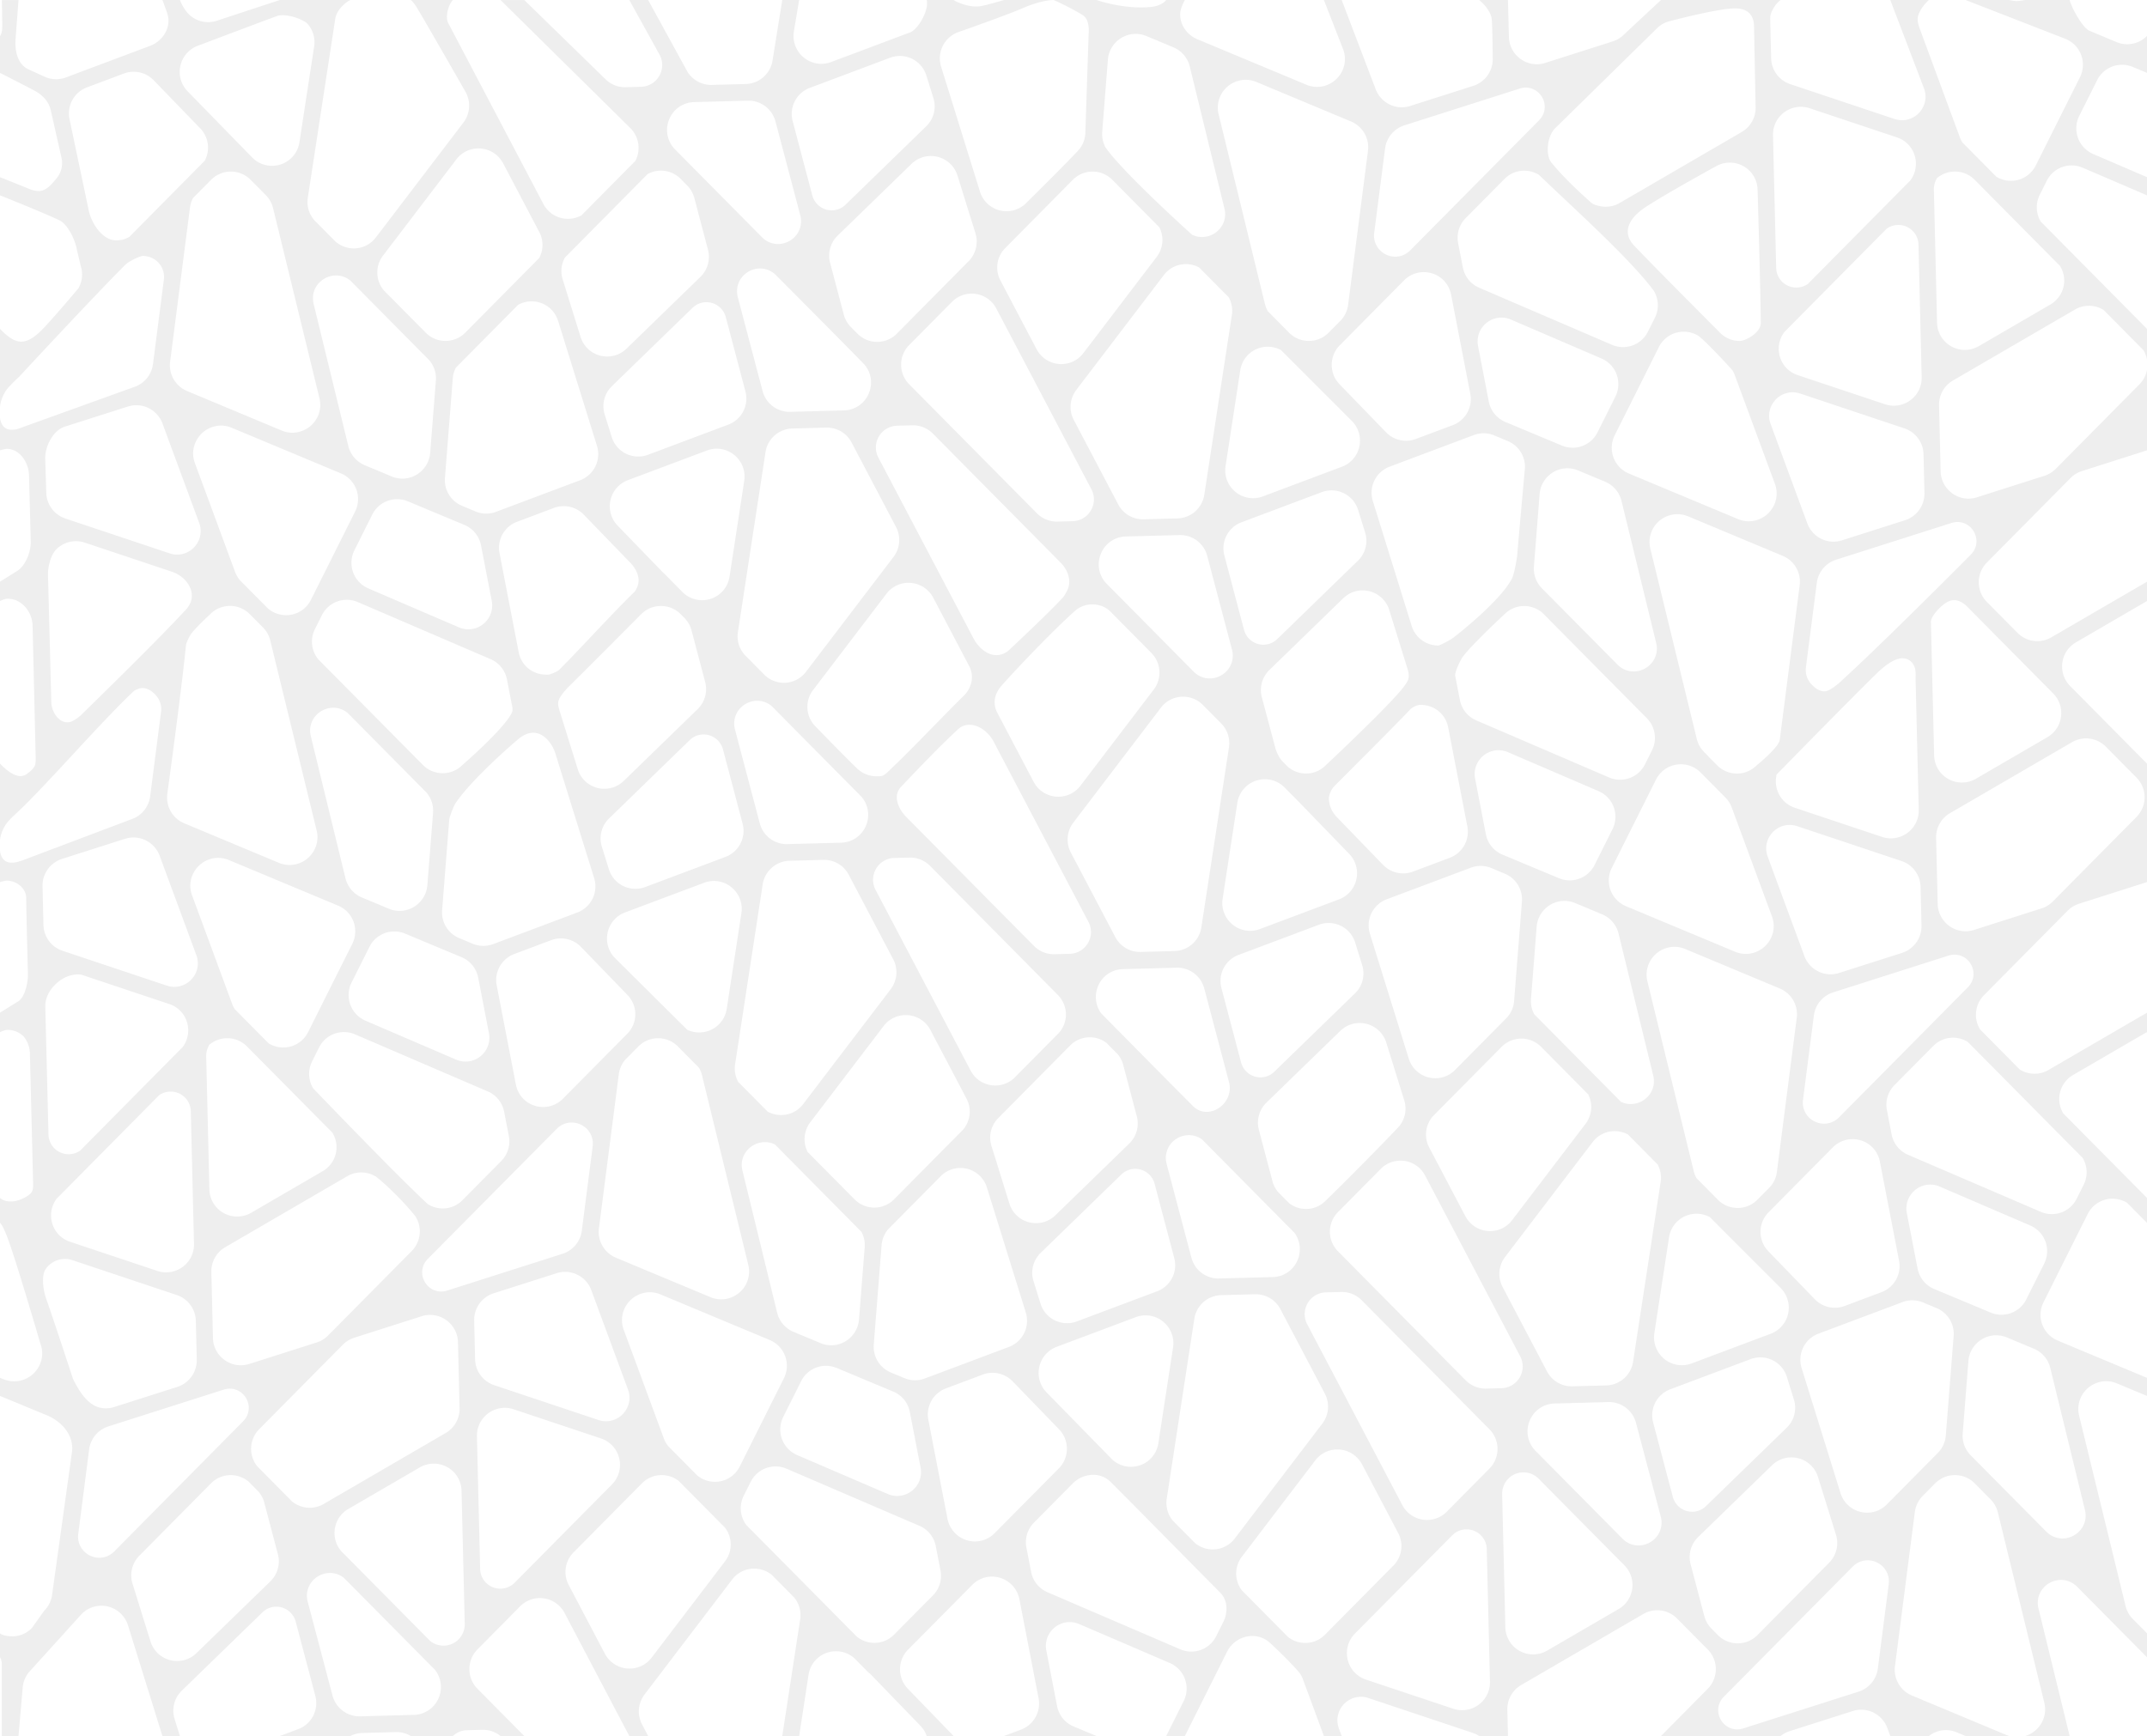 <svg xmlns="http://www.w3.org/2000/svg" width="340" height="275" viewBox="0 0 340 275">
    <path fill="#000" fill-opacity=".07" fill-rule="evenodd" d="M326.248 42.151l.086.158a4.385 4.385 0 0 1-1.642 5.933l-11.311 6.58a4.406 4.406 0 0 1-2.212.603 4.392 4.392 0 0 1-4.414-4.314l-.506-21.06a3.349 3.349 0 0 1 .35-1.559l.14-.288.26-.188a4.39 4.39 0 0 1 2.59-.839 4.36 4.36 0 0 1 3.12 1.302l13.54 13.672zm-17.207 40.687c.311-.1.63-.15.945-.15 1.206 0 2.293.739 2.77 1.882.474 1.14.227 2.4-.65 3.281-5.122 5.147-14.967 14.96-20.794 20.277-.444.405-1.43 1.15-2.006 1.32-.939.277-1.906-.434-2.544-1.167a3.267 3.267 0 0 1-.772-2.6l1.723-13.368a4.43 4.43 0 0 1 3.036-3.643l18.292-5.832zm16.102 27.01a4.388 4.388 0 0 1 1.239 3.688 4.386 4.386 0 0 1-2.156 3.238l-11.31 6.58a4.407 4.407 0 0 1-2.212.603 4.392 4.392 0 0 1-4.415-4.314l-.506-21.053a1.331 1.331 0 0 1 .099-.556c.413-1.006 1.794-2.399 2.788-2.813.244-.102.504-.153.771-.153.71 0 1.421.355 2.114 1.055l13.588 13.725zm2.988 7.715a4.411 4.411 0 0 1 5.35.709l4.866 4.915a4.431 4.431 0 0 1 0 6.216l-13.262 13.398a4.43 4.43 0 0 1-1.795 1.1l-10.687 3.407c-.438.14-.89.21-1.343.21-2.372 0-4.348-1.933-4.405-4.31l-.251-10.473a4.416 4.416 0 0 1 2.193-3.923l19.334-11.25zm1.69 65.868l.088.162a4.42 4.42 0 0 1 .067 4.073l-1.11 2.218a4.388 4.388 0 0 1-3.945 2.438c-.6 0-1.185-.12-1.74-.36l-21.033-9.042a4.412 4.412 0 0 1-2.59-3.218l-.747-3.864a4.417 4.417 0 0 1 1.194-3.942l1.572-1.59 4.588-4.629a4.352 4.352 0 0 1 3.113-1.298c.768 0 1.526.201 2.193.581l.152.087 18.199 18.384zm-6.101 16.732l-2.834 5.66a4.388 4.388 0 0 1-3.945 2.438 4.376 4.376 0 0 1-1.696-.341l-8.946-3.736a4.406 4.406 0 0 1-2.632-3.236l-1.701-8.796a3.762 3.762 0 0 1 .788-3.118 3.772 3.772 0 0 1 2.917-1.388 3.77 3.77 0 0 1 1.496.312l14.35 6.17a4.43 4.43 0 0 1 2.402 2.54 4.439 4.439 0 0 1-.2 3.495zm.96 16.51l5.493 22.507c.272 1.117.042 2.218-.65 3.1a3.735 3.735 0 0 1-2.914 1.424 3.594 3.594 0 0 1-2.563-1.09l-11.968-12.085a4.414 4.414 0 0 1-1.264-3.455l.904-11.487c.18-2.283 2.11-4.071 4.396-4.071.583 0 1.154.115 1.7.343l4.28 1.787a4.43 4.43 0 0 1 2.587 3.028zm-15.302-5.042l-1.24 15.763a4.424 4.424 0 0 1-1.264 2.761l-8.068 8.15a4.365 4.365 0 0 1-3.121 1.309 4.4 4.4 0 0 1-4.223-3.105l-6.158-19.802a4.42 4.42 0 0 1 2.662-5.447l13.326-5.003a4.393 4.393 0 0 1 3.247.059l2.14.894a4.407 4.407 0 0 1 2.7 4.421zm-10.28 39.319l-1.723 13.37a4.432 4.432 0 0 1-3.036 3.642l-18.292 5.833c-.311.099-.63.15-.945.15-1.206 0-2.293-.74-2.77-1.883-.474-1.14-.225-2.397.65-3.281l20.413-20.621c.638-.645 1.476-1 2.361-1 .976 0 1.906.422 2.552 1.158.635.723.915 1.658.79 2.632zm-28.072 7.024a4.422 4.422 0 0 1-1.132-1.98l-2.17-8.22a4.423 4.423 0 0 1 1.192-4.297l11.701-11.369a4.373 4.373 0 0 1 3.061-1.248 4.399 4.399 0 0 1 4.222 3.104l2.846 9.151a4.41 4.41 0 0 1-1.078 4.421l-11.355 11.47a4.379 4.379 0 0 1-3.133 1.307 4.378 4.378 0 0 1-3.134-1.308l-1.02-1.031zm-6.12-20.868l-3.11-11.775a4.403 4.403 0 0 1 2.715-5.263l12.702-4.77a4.394 4.394 0 0 1 1.549-.282 4.393 4.393 0 0 1 4.212 3.104l1.107 3.562a4.399 4.399 0 0 1-1.14 4.48l-12.77 12.407a3.139 3.139 0 0 1-2.198.897c-1.44 0-2.7-.971-3.068-2.36zm-2.514 6.257a3.71 3.71 0 0 1-2.92 1.445 3.574 3.574 0 0 1-2.55-1.086l-13.737-13.88a4.36 4.36 0 0 1-.96-4.752 4.353 4.353 0 0 1 3.976-2.769l8.492-.225.118-.002c2 0 3.752 1.352 4.264 3.287L263 240.24c.291 1.104.07 2.241-.608 3.122zm-3.912 8.281a4.387 4.387 0 0 1-2.156 3.238l-11.31 6.58a4.407 4.407 0 0 1-2.212.603 4.392 4.392 0 0 1-4.415-4.314l-.505-21.06a3.396 3.396 0 0 1 .976-2.46 3.35 3.35 0 0 1 2.398-1c.907 0 1.759.355 2.398 1l13.586 13.725a4.389 4.389 0 0 1 1.24 3.688zm-23.116-31.682l-.117.002a4.438 4.438 0 0 1-3.133-1.308l-20.242-20.453a4.418 4.418 0 0 1-.142-6.046l.021-.024 6.991-7.062.038-.037a4.394 4.394 0 0 1 3.001-1.182c1.64 0 3.132.9 3.895 2.35l15.06 28.64a3.434 3.434 0 0 1-.076 3.35 3.425 3.425 0 0 1-2.883 1.706l-2.413.064zm.512 12.666l-6.768 6.836a4.371 4.371 0 0 1-3.127 1.307 4.403 4.403 0 0 1-3.909-2.359l-15.06-28.638a3.432 3.432 0 0 1 .076-3.351 3.425 3.425 0 0 1 2.883-1.706l2.413-.064.117-.001c1.17 0 2.311.476 3.133 1.308l20.242 20.452a4.432 4.432 0 0 1 0 6.216zM234.7 269.57a4.437 4.437 0 0 1-3.155 1.337c-.474 0-.946-.077-1.402-.23l-13.83-4.62a4.387 4.387 0 0 1-2.895-3.165 4.391 4.391 0 0 1 1.158-4.131l15.39-15.547a3.166 3.166 0 0 1 2.262-.954 3.195 3.195 0 0 1 3.217 3.134l.504 20.99a4.377 4.377 0 0 1-1.249 3.186zm-24.88-10.62a4.357 4.357 0 0 1-3.119 1.3c-.955 0-1.866-.3-2.633-.87l-.078-.058-7.341-7.413-.06-.084a4.394 4.394 0 0 1 .079-5.24l11.615-15.244a4.372 4.372 0 0 1 3.503-1.738c1.645 0 3.142.904 3.907 2.358l5.724 10.885a4.4 4.4 0 0 1-.77 5.165l-10.828 10.938zm-17.772-13.512c-.98 0-1.947-.333-2.72-.937l-.065-.05-3.553-3.589-.046-.059a4.425 4.425 0 0 1-.903-3.377l4.374-28.524a4.41 4.41 0 0 1 4.242-3.744l5.366-.142.117-.002c1.643 0 3.138.904 3.903 2.359l7.043 13.392a4.434 4.434 0 0 1-.396 4.734l-13.875 18.211a4.351 4.351 0 0 1-3.487 1.728zm1.659 11.527l-1.111 2.218a4.387 4.387 0 0 1-3.945 2.438c-.6 0-1.185-.12-1.739-.359l-21.033-9.043a4.41 4.41 0 0 1-2.59-3.218l-.747-3.864a4.417 4.417 0 0 1 1.198-3.949l6.155-6.212a4.567 4.567 0 0 1 3.22-1.354c1.053 0 2.026.391 2.738 1.102 2.828 2.82 6.858 6.905 10.755 10.855 2.44 2.474 4.779 4.843 6.62 6.697 1.297 1.307 1.176 3.297.479 4.689zm-36.198-14.101a4.36 4.36 0 0 1-3.116 1.31 4.43 4.43 0 0 1-4.346-3.58l-3.034-15.69a4.404 4.404 0 0 1 2.781-4.974l5.839-2.192a4.397 4.397 0 0 1 1.549-.281c1.187 0 2.342.49 3.168 1.343l7.369 7.615c1.658 1.714 1.642 4.487-.037 6.182l-10.173 10.267zm-9.77 9.863l-6.156 6.212a4.352 4.352 0 0 1-3.113 1.298 4.44 4.44 0 0 1-2.732-.946l-.062-.05-17.5-17.679-.062-.087a4.41 4.41 0 0 1-.342-4.526l1.11-2.218a4.389 4.389 0 0 1 3.946-2.438c.6 0 1.185.121 1.739.36l21.033 9.043a4.41 4.41 0 0 1 2.59 3.218l.747 3.863a4.416 4.416 0 0 1-1.199 3.95zm-34.521-18a4.431 4.431 0 0 1-2.734-.95l-.062-.048-4.622-4.67-.055-.074a4.375 4.375 0 0 1-.602-1.084l-6.366-17.247a4.349 4.349 0 0 1 .507-4.041 4.42 4.42 0 0 1 3.617-1.913c.582 0 1.158.117 1.712.349l17.285 7.218a4.43 4.43 0 0 1 2.437 2.538 4.434 4.434 0 0 1-.192 3.515l-7.001 13.985a4.364 4.364 0 0 1-3.924 2.423zm1.593 12.602l-11.615 15.245a4.372 4.372 0 0 1-3.503 1.738 4.403 4.403 0 0 1-3.908-2.359l-5.724-10.885a4.401 4.401 0 0 1 .77-5.164l10.829-10.938a4.356 4.356 0 0 1 3.118-1.301c.955 0 1.865.3 2.632.87l.078.057 7.342 7.414.06.084a4.393 4.393 0 0 1-.079 5.239zM81.513 250.7a3.167 3.167 0 0 1-2.263.953 3.196 3.196 0 0 1-3.216-3.134l-.504-20.989a4.378 4.378 0 0 1 1.249-3.186 4.437 4.437 0 0 1 3.155-1.338c.474 0 .946.077 1.402.23l13.83 4.62a4.388 4.388 0 0 1 2.894 3.166 4.393 4.393 0 0 1-1.158 4.131l-15.39 15.547zm-6.424-41.52a4.44 4.44 0 0 1 3.071-4.312l9.998-3.188c.435-.139.886-.21 1.34-.21 1.837 0 3.5 1.16 4.136 2.887l5.814 15.752a3.675 3.675 0 0 1-.43 3.415 3.725 3.725 0 0 1-3.05 1.61c-.401 0-.802-.066-1.192-.197l-16.526-5.522a4.427 4.427 0 0 1-3.013-4.082l-.148-6.152zm-4.284-4.744c-.311.1-.63.15-.945.15-1.206 0-2.293-.739-2.77-1.882-.474-1.14-.225-2.397.65-3.281l3.266-3.3.074-.067 17.153-17.313.042-.04a3.316 3.316 0 0 1 2.25-.89c.974 0 1.901.42 2.545 1.153.632.72.91 1.653.786 2.626l-1.723 13.37a4.43 4.43 0 0 1-3.036 3.642l-18.292 5.832zm1.815 55.247a3.334 3.334 0 0 1-2.386.996 3.402 3.402 0 0 1-2.05-.692l-.07-.055-14.085-14.231-.035-.043a4.418 4.418 0 0 1-.953-3.6 4.378 4.378 0 0 1 2.114-3.026l11.31-6.58a4.403 4.403 0 0 1 2.212-.603 4.391 4.391 0 0 1 4.414 4.314l.506 21.06a3.396 3.396 0 0 1-.977 2.46zm-3.224 9.444a4.377 4.377 0 0 1-3.866 2.523l-8.492.225-.118.002a4.415 4.415 0 0 1-4.264-3.287l-3.925-14.86c-.29-1.103-.07-2.24.607-3.12a3.708 3.708 0 0 1 2.918-1.444c.768 0 1.502.247 2.125.714l.075.056 14.394 14.54.046.06a4.386 4.386 0 0 1 .5 4.591zm-23.07-31.225l-.065-.05-5.495-5.553-.044-.056a4.413 4.413 0 0 1 .311-5.84l13.263-13.399a4.428 4.428 0 0 1 1.795-1.099l10.686-3.407c.438-.14.89-.21 1.344-.21 2.372 0 4.348 1.933 4.405 4.31l.251 10.473a4.417 4.417 0 0 1-2.193 3.923l-19.335 11.25a4.39 4.39 0 0 1-2.205.594c-.979 0-1.944-.332-2.718-.936zm-3.51 12.593l-11.702 11.368a4.374 4.374 0 0 1-3.061 1.249 4.4 4.4 0 0 1-4.222-3.105l-2.846-9.151a4.41 4.41 0 0 1 1.078-4.42l11.355-11.47a4.352 4.352 0 0 1 3.114-1.3c1.013 0 2.004.353 2.791.994l.053.043 1.524 1.54.035.04c.441.527.745 1.097.902 1.694l2.171 8.22a4.425 4.425 0 0 1-1.192 4.298zm-24.719-4.741c-.638.644-1.477 1-2.361 1a3.399 3.399 0 0 1-2.553-1.158 3.293 3.293 0 0 1-.789-2.632l1.723-13.37a4.43 4.43 0 0 1 3.035-3.642l18.292-5.832c.312-.1.63-.15.946-.15 1.206 0 2.293.738 2.769 1.882.474 1.14.225 2.397-.65 3.281l-20.412 20.62zm-10.78-40.026c-.501-1.412-.787-3.687-.085-4.697a3.725 3.725 0 0 1 3.05-1.61c.4 0 .802.067 1.192.197L28 205.142a4.426 4.426 0 0 1 3.013 4.082l.147 6.152a4.438 4.438 0 0 1-3.07 4.313l-9.999 3.188c-.434.138-.885.21-1.339.21-1.837 0-3.5-1.16-5.208-4.707 0 0-3.094-9.454-4.228-12.651zm.362-26.017l-.504-20.222c-.029-1.2.463-2.286 1.249-3.186 1.89-2.163 4.101-2.028 4.557-1.876l13.83 4.621a4.34 4.34 0 0 1 2.777 2.788 4.443 4.443 0 0 1-.586 3.928l-.062.087-16.254 16.42-.127.08a3.161 3.161 0 0 1-1.677.48 3.182 3.182 0 0 1-3.203-3.12zm1.214 10.272l.061-.087 16.255-16.42.127-.08a3.166 3.166 0 0 1 1.677-.48 3.181 3.181 0 0 1 3.203 3.12l.504 20.99a4.377 4.377 0 0 1-1.249 3.186 4.438 4.438 0 0 1-3.156 1.338c-.473 0-.945-.077-1.401-.23l-13.83-4.621a4.34 4.34 0 0 1-2.777-2.788 4.443 4.443 0 0 1 .586-3.928zm.912-53.923l9.999-3.189c.434-.138.885-.209 1.338-.209a4.43 4.43 0 0 1 4.138 2.886l5.814 15.752a3.676 3.676 0 0 1-.431 3.415 3.724 3.724 0 0 1-3.05 1.61 3.76 3.76 0 0 1-1.192-.196l-16.526-5.522a4.426 4.426 0 0 1-3.013-4.082l-.147-6.152a4.438 4.438 0 0 1 3.07-4.313zm3.056-22.817c-.364.358-1.22.981-1.713 1.111-1.63.43-2.982-1.443-3.022-3.117L7.6 91.016c-.028-1.2.437-3.099 1.27-3.954a4.436 4.436 0 0 1 3.156-1.338c.475 0 .946.078 1.403.23l13.83 4.621c2.017.674 3.66 2.736 2.954 4.768-.107.308-.449.88-.67 1.119-4.487 4.852-12.282 12.467-16.682 16.782zM7.16 72.667c-.047-1.948 1.238-4.49 3.092-5.081l9.998-3.188c.435-.139.886-.21 1.34-.21 1.837 0 3.5 1.16 4.137 2.887l5.814 15.752a3.675 3.675 0 0 1-.431 3.415 3.725 3.725 0 0 1-3.05 1.61 3.76 3.76 0 0 1-1.192-.196l-16.526-5.522A4.427 4.427 0 0 1 7.33 78.05l-.169-5.384zm13.316-35.138l-.37.186c-.593.29-1.082.351-1.745.351-2.145 0-3.926-2.733-4.33-4.832l-3.035-14.422a4.405 4.405 0 0 1 2.781-4.973l5.839-2.192a4.39 4.39 0 0 1 1.548-.282c1.188 0 2.343.49 3.17 1.344l7.368 7.615a4.385 4.385 0 0 1 .825 4.922l-.094.204-11.957 12.079zm8.092-27.113a4.401 4.401 0 0 1 2.754-3.166S40.7 3.7 43.838 2.55c1.44-.526 4.283.542 4.904 1.266a4.404 4.404 0 0 1 1.005 3.539l-2.326 15.173a4.384 4.384 0 0 1-4.36 3.737 4.379 4.379 0 0 1-2.976-1.17l-.02-.02-10.362-10.618a4.405 4.405 0 0 1-1.135-4.041zm22.021 52.66a4.38 4.38 0 0 1-.806 3.764 4.45 4.45 0 0 1-3.47 1.705 4.408 4.408 0 0 1-1.707-.346l-14.99-6.26a4.427 4.427 0 0 1-2.677-4.64l3.147-24.431c.056-.43.18-.858.37-1.273l.095-.207 2.876-2.903a4.378 4.378 0 0 1 3.132-1.306c1.186 0 2.299.464 3.133 1.308l2.48 2.504.042.045c.5.557.852 1.212 1.02 1.896l7.355 30.144zm-.273-18.02a3.727 3.727 0 0 1 2.91-1.42c.811 0 1.582.272 2.228.786l.058.047 12.46 12.587.035.043c.747.9 1.11 2.022 1.02 3.16l-.904 11.486c-.18 2.283-2.111 4.072-4.396 4.072a4.39 4.39 0 0 1-1.7-.343l-4.28-1.788a4.43 4.43 0 0 1-2.587-3.027l-5.492-22.506c-.272-1.117-.042-2.216.648-3.096zm10.335-4.562L72.266 25.25a4.372 4.372 0 0 1 3.503-1.738c1.645 0 3.142.904 3.907 2.359L85.4 36.755a4.387 4.387 0 0 1 .105 3.886l-.095.208-11.727 11.846a4.378 4.378 0 0 1-3.133 1.307 4.377 4.377 0 0 1-3.133-1.306l-6.628-6.693-.039-.048a4.398 4.398 0 0 1-.1-5.46zm27.728 10.33l6.158 19.802a4.42 4.42 0 0 1-2.663 5.446c-3.331 1.251-9.994 3.752-13.325 5.004a4.389 4.389 0 0 1-3.247-.06l-2.14-.893a4.407 4.407 0 0 1-2.7-4.422l1.24-15.761c.04-.506.167-1 .378-1.47l.095-.21 9.893-9.994.199-.095a4.426 4.426 0 0 1 1.908-.435c1.94 0 3.63 1.241 4.204 3.088zm.958-9.797l.094-.198 13.143-13.278.203-.096a4.445 4.445 0 0 1 1.89-.425c1.13 0 2.204.429 3.025 1.208l1.19 1.203c.512.542.88 1.198 1.065 1.897l2.17 8.221a4.424 4.424 0 0 1-1.192 4.297L99.223 55.224a4.373 4.373 0 0 1-3.06 1.249 4.4 4.4 0 0 1-4.223-3.105l-2.845-9.15a4.4 4.4 0 0 1 .242-3.19zm16.658-22.173a4.356 4.356 0 0 1 3.937-2.681l8.492-.226a4.415 4.415 0 0 1 4.381 3.286l3.925 14.86c.291 1.102.07 2.239-.606 3.118a3.705 3.705 0 0 1-2.916 1.442 3.527 3.527 0 0 1-2.426-.963l-.02-.02-13.932-14.076-.035-.037a4.369 4.369 0 0 1-.8-4.703zm22.246-4.935l12.702-4.77a4.394 4.394 0 0 1 1.55-.282 4.392 4.392 0 0 1 4.21 3.104l1.109 3.562a4.397 4.397 0 0 1-1.14 4.48l-12.77 12.408a3.14 3.14 0 0 1-2.198.896c-1.44 0-2.7-.97-3.068-2.36l-3.11-11.775a4.403 4.403 0 0 1 2.715-5.263zm23.39 13.896l2.846 9.151a4.426 4.426 0 0 1-.98 4.298l-.015.017-11.552 11.67-.043.04a4.391 4.391 0 0 1-6.008-.046l-1.19-1.203a4.429 4.429 0 0 1-1.064-1.897l-2.171-8.22a4.424 4.424 0 0 1 1.192-4.297l11.701-11.369a4.375 4.375 0 0 1 3.062-1.248 4.4 4.4 0 0 1 4.222 3.104zm6.143 21.048l15.06 28.638a3.433 3.433 0 0 1-.076 3.351 3.425 3.425 0 0 1-2.883 1.706l-2.413.064a4.437 4.437 0 0 1-3.25-1.306L143.97 60.863a4.419 4.419 0 0 1-.143-6.047l.022-.024 6.99-7.062.039-.036a4.395 4.395 0 0 1 3.001-1.182c1.64 0 3.132.9 3.895 2.35zm1.244-9.39l.026-.03 10.844-10.955a4.378 4.378 0 0 1 3.133-1.307c1.186 0 2.298.464 3.133 1.307l7.461 7.535.096.218a4.422 4.422 0 0 1-.533 4.448l-11.615 15.246a4.372 4.372 0 0 1-3.503 1.738 4.403 4.403 0 0 1-3.907-2.36l-5.724-10.884a4.385 4.385 0 0 1 .589-4.956zm15.526-18.548l.905-11.487c.179-2.283 2.11-4.071 4.396-4.071a4.39 4.39 0 0 1 1.699.343l4.28 1.787a4.43 4.43 0 0 1 2.587 3.028l5.492 22.506c.272 1.116.042 2.215-.648 3.095a3.73 3.73 0 0 1-2.91 1.421c-.445 0-.878-.082-1.29-.243l-.252-.098s-11.002-9.88-13.773-13.915c-.032-.047-.07-.158-.094-.21a4.433 4.433 0 0 1-.392-2.156zm19.244-6.582a4.452 4.452 0 0 1 3.47-1.705c.582 0 1.157.117 1.707.347l14.991 6.26a4.427 4.427 0 0 1 2.677 4.64l-3.148 24.432a4.397 4.397 0 0 1-1.092 2.37l-.022.024-1.969 1.987a4.378 4.378 0 0 1-3.132 1.307 4.378 4.378 0 0 1-3.133-1.308l-3.394-3.43-.106-.225a4.105 4.105 0 0 1-.299-.79l-7.356-30.144a4.38 4.38 0 0 1 .806-3.765zm23.835 22.53l1.722-13.369a4.43 4.43 0 0 1 3.036-3.642l18.292-5.833c.312-.1.63-.15.946-.15 1.206 0 2.293.739 2.769 1.882.474 1.14.226 2.397-.65 3.281l-10.14 10.243-10.322 10.419a3.31 3.31 0 0 1-2.317.954c-.974 0-1.903-.42-2.548-1.155a3.29 3.29 0 0 1-.788-2.63zm44.297 9.217c.027.038.066.122.087.162a4.42 4.42 0 0 1 .067 4.073l-1.11 2.22a4.39 4.39 0 0 1-3.945 2.437c-.6 0-1.186-.121-1.74-.36l-21.033-9.043a4.41 4.41 0 0 1-2.59-3.218l-.747-3.864a4.42 4.42 0 0 1 1.193-3.941l6.16-6.22a4.353 4.353 0 0 1 3.114-1.297c.768 0 1.526.2 2.193.58.038.022.12.057.152.087 5.35 5.173 14.35 13.186 18.2 18.384zm-15.645-25.778L262.36 4.523a4.428 4.428 0 0 1 1.794-1.1s7.89-2.123 10.693-2.09c1.798.021 2.876.913 2.921 2.804l.252 12.843a4.415 4.415 0 0 1-2.193 3.924L256.49 32.153a4.38 4.38 0 0 1-2.2.594c-.756 0-1.873-.251-2.323-.654-2.194-1.965-4.558-4.204-6.317-6.38-.855-1.056-.743-4.02.624-5.4zm32.564 30.822c.012 1.576-2.403 2.873-3.34 2.873a4.36 4.36 0 0 1-3.12-1.302c-3.384-3.419-9.888-9.91-13.625-13.83-1.665-1.746-1.247-3.95 1.643-5.933 2.697-1.852 11.31-6.581 11.31-6.581a4.404 4.404 0 0 1 2.211-.602 4.392 4.392 0 0 1 4.415 4.313s.466 15.795.506 21.062zm6.16 41.56l-3.147 24.427c-.019.16-.061.305-.13.445-.585 1.18-2.838 3.098-3.592 3.72a4.35 4.35 0 0 1-3.065 1.25 4.43 4.43 0 0 1-2.858-1.05l-.042-.035c-.602-.557-1.73-1.747-2.307-2.33a4.416 4.416 0 0 1-1.152-2.06l-7.356-30.144a4.379 4.379 0 0 1 .805-3.765 4.451 4.451 0 0 1 3.47-1.705 4.41 4.41 0 0 1 1.708.347l14.99 6.26a4.427 4.427 0 0 1 2.677 4.64zm16.222 58.244l-9.998 3.188a4.4 4.4 0 0 1-1.34.209c-1.837 0-3.5-1.16-4.137-2.886l-5.814-15.752a3.676 3.676 0 0 1 .431-3.415 3.725 3.725 0 0 1 3.05-1.61c.4 0 .802.066 1.192.197l16.526 5.522a4.425 4.425 0 0 1 3.012 4.081l.148 6.153a4.438 4.438 0 0 1-3.07 4.313zm-10.043 26.106a3.312 3.312 0 0 1-2.317.954 3.395 3.395 0 0 1-2.548-1.155 3.29 3.29 0 0 1-.788-2.63l1.723-13.368a4.43 4.43 0 0 1 3.036-3.643l18.291-5.832c.312-.1.63-.15.946-.15 1.206 0 2.293.738 2.77 1.881.474 1.14.225 2.398-.65 3.282l-10.099 10.201-10.364 10.46zM280.03 198.2c-1.61-1.664-1.648-4.315-.087-6.034l.018-.02 10.334-10.44a4.368 4.368 0 0 1 3.068-1.259c2.148 0 3.932 1.47 4.34 3.574l3.033 15.69a4.404 4.404 0 0 1-2.781 4.974l-5.838 2.192a4.394 4.394 0 0 1-1.55.282 4.433 4.433 0 0 1-3.168-1.344l-7.369-7.615zm-18.045 12.97l2.327-15.174a4.382 4.382 0 0 1 4.36-3.732 4.34 4.34 0 0 1 1.873.42l.2.095 11.284 11.288a4.405 4.405 0 0 1 1.135 4.041 4.401 4.401 0 0 1-2.754 3.165l-12.516 4.7a4.419 4.419 0 0 1-1.557.286 4.41 4.41 0 0 1-3.346-1.551 4.405 4.405 0 0 1-1.006-3.539zm-23.646-12.054l13.875-18.21a4.35 4.35 0 0 1 3.489-1.727c.644 0 1.293.144 1.876.417l.207.096 4.732 4.779.095.203c.374.81.504 1.68.375 2.516l-4.373 28.523a4.41 4.41 0 0 1-4.243 3.744l-5.366.143-.118.001a4.399 4.399 0 0 1-3.902-2.358l-7.043-13.393a4.434 4.434 0 0 1 .396-4.734zm-11.418-22.303l.026-.03 10.844-10.954a4.377 4.377 0 0 1 3.133-1.307c1.186 0 2.298.463 3.133 1.306l7.462 7.535.095.219a4.421 4.421 0 0 1-.533 4.448l-11.615 15.245a4.372 4.372 0 0 1-3.503 1.738 4.402 4.402 0 0 1-3.907-2.359l-5.724-10.885a4.384 4.384 0 0 1 .59-4.956zm-9.983-28.914a4.42 4.42 0 0 1 2.662-5.447l13.325-5.004a4.39 4.39 0 0 1 1.55-.281c.586 0 1.157.114 1.698.34l2.14.894a4.406 4.406 0 0 1 2.699 4.422l-1.24 15.763a4.38 4.38 0 0 1-1.1 2.568l-.024.028-8.301 8.386-.034.033a4.383 4.383 0 0 1-3.008 1.195 4.386 4.386 0 0 1-4.21-3.096l-6.157-19.801zm-12.678 42.78l-.089-.063-1.824-1.843-.052-.069c-.38-.502-.63-.999-.767-1.518l-2.172-8.221a4.425 4.425 0 0 1 1.193-4.297L212.25 163.3a4.374 4.374 0 0 1 3.06-1.249 4.4 4.4 0 0 1 4.223 3.105l2.846 9.151a4.38 4.38 0 0 1-.992 4.31c-2.95 3.115-8.685 8.908-11.577 11.695a4.265 4.265 0 0 1-2.976 1.193 4.409 4.409 0 0 1-2.575-.825zm-19.51-6.306c-.292-1.102-.07-2.239.606-3.119a3.707 3.707 0 0 1 2.918-1.442c.7 0 1.38.207 1.966.6l.106.071 14.66 14.814.065.093a4.403 4.403 0 0 1 .286 4.498 4.339 4.339 0 0 1-3.81 2.406l-8.491.226-.118.001a4.416 4.416 0 0 1-4.264-3.287l-3.925-14.86zm-24.901 6.278l-2.846-9.152c-.457-1.47-.113-3.049.92-4.222l.024-.027 11.707-11.826.037-.032a4.404 4.404 0 0 1 2.886-1.08 4.36 4.36 0 0 1 2.545.815l.09.064 1.824 1.843.052.069c.379.502.63.999.767 1.518l2.171 8.22a4.423 4.423 0 0 1-1.192 4.298l-11.702 11.368a4.374 4.374 0 0 1-3.06 1.249 4.4 4.4 0 0 1-4.223-3.105zm-14.941 27.99a4.388 4.388 0 0 1-1.698-.341l-2.14-.894a4.406 4.406 0 0 1-2.7-4.422l1.241-15.763a4.392 4.392 0 0 1 1.005-2.456l.037-.045 8.465-8.55.028-.026a4.394 4.394 0 0 1 2.938-1.13 4.38 4.38 0 0 1 4.203 3.092l6.158 19.802a4.42 4.42 0 0 1-2.662 5.447l-13.326 5.004a4.387 4.387 0 0 1-1.55.281zm-18.045.151a4.388 4.388 0 0 1 3.945-2.437c.584 0 1.155.114 1.697.34l8.945 3.736a4.405 4.405 0 0 1 2.632 3.236l1.701 8.796a3.762 3.762 0 0 1-.787 3.119 3.774 3.774 0 0 1-2.917 1.387 3.77 3.77 0 0 1-1.497-.312l-14.35-6.17a4.43 4.43 0 0 1-2.402-2.54 4.436 4.436 0 0 1 .2-3.494l2.833-5.66zm-9.287-33.357c-.272-1.116-.042-2.215.648-3.095a3.731 3.731 0 0 1 2.912-1.42c.456 0 .9.085 1.321.255l.245.098 13.73 13.872.094.203a4.42 4.42 0 0 1 .41 2.193l-.905 11.487c-.18 2.283-2.11 4.071-4.396 4.071a4.39 4.39 0 0 1-1.7-.342l-4.28-1.788a4.43 4.43 0 0 1-2.586-3.027l-5.493-22.507zm-22.729 9.147l3.148-24.432a4.407 4.407 0 0 1 .99-2.249l.035-.043 2.07-2.09a4.378 4.378 0 0 1 3.132-1.306c1.186 0 2.299.464 3.134 1.307l3.37 3.405.092.195c.102.212.24.503.324.846l7.355 30.143a4.38 4.38 0 0 1-.805 3.765 4.451 4.451 0 0 1-3.47 1.705 4.408 4.408 0 0 1-1.708-.347l-14.99-6.26a4.426 4.426 0 0 1-2.677-4.64zm-16.188-38.487a4.405 4.405 0 0 1 2.782-4.973l5.838-2.193a4.392 4.392 0 0 1 1.549-.281c1.187 0 2.343.49 3.169 1.343l7.368 7.616a4.393 4.393 0 0 1 .172 5.933l-.03.036-10.443 10.55-.034.032a4.379 4.379 0 0 1-3.004 1.196c-2.145 0-3.926-1.467-4.333-3.569l-3.034-15.69zm-29.087 16.281l-.087-.162a4.42 4.42 0 0 1-.067-4.073l1.111-2.218a4.388 4.388 0 0 1 3.945-2.438c.6 0 1.185.12 1.74.359l21.032 9.043a4.412 4.412 0 0 1 2.59 3.218l.747 3.864a4.427 4.427 0 0 1-1.124 3.859l-6.294 6.358a4.364 4.364 0 0 1-3.055 1.24c-.765 0-1.521-.2-2.186-.579-.039-.022-.12-.057-.153-.087-5.12-4.732-18.199-18.384-18.199-18.384zm-13.905 25.187L55 186.313a4.38 4.38 0 0 1 2.2-.593c.756 0 1.504.196 2.165.565.04.022.121.061.157.088 1.787 1.36 4.971 4.584 6.318 6.38.026.035.064.116.085.154.949 1.709.657 3.867-.71 5.247l-13.263 13.399a4.432 4.432 0 0 1-1.794 1.099l-10.687 3.407c-.437.14-.89.21-1.343.21-2.372 0-4.348-1.934-4.405-4.31l-.252-10.473a4.417 4.417 0 0 1 2.194-3.923zm-2.663-31.789l.14-.288.259-.187a4.388 4.388 0 0 1 2.59-.84c1.18 0 2.289.463 3.12 1.302l13.54 13.673.086.158a4.387 4.387 0 0 1-1.643 5.933l-11.31 6.58a4.404 4.404 0 0 1-2.212.603 4.392 4.392 0 0 1-4.415-4.314l-.505-21.06a3.343 3.343 0 0 1 .35-1.56zm-2.074-27.97a4.42 4.42 0 0 1 3.617-1.912c.582 0 1.158.117 1.712.348l17.285 7.218a4.427 4.427 0 0 1 2.437 2.538 4.435 4.435 0 0 1-.192 3.515l-7.001 13.985a4.379 4.379 0 0 1-3.938 2.43 4.41 4.41 0 0 1-2.14-.554l-.159-.089-5.391-5.446-.111-.203a3.82 3.82 0 0 1-.26-.542l-6.365-17.247a4.347 4.347 0 0 1 .506-4.04zm5.497-41.823c1.186 0 2.298.464 3.133 1.306l2.218 2.24.026.03c.49.56.82 1.182.983 1.85l7.356 30.143a4.38 4.38 0 0 1-.806 3.765 4.45 4.45 0 0 1-3.47 1.705 4.413 4.413 0 0 1-1.707-.347l-14.99-6.26a4.426 4.426 0 0 1-2.677-4.64s2.226-16.147 2.948-23.478c.048-.489.502-1.397.773-1.807.614-.925 3.08-3.2 3.08-3.2a4.377 4.377 0 0 1 3.133-1.307zm19.81-14.944l-7.002 13.985a4.37 4.37 0 0 1-3.93 2.426 4.407 4.407 0 0 1-2.913-1.102l-.033-.029-4.304-4.346-.033-.038a4.413 4.413 0 0 1-.786-1.315L30.87 73.371a4.35 4.35 0 0 1 .507-4.04 4.42 4.42 0 0 1 3.616-1.914c.582 0 1.159.117 1.712.349l17.285 7.218a4.429 4.429 0 0 1 2.437 2.538 4.435 4.435 0 0 1-.191 3.515zM77.086 98.3a3.773 3.773 0 0 1-2.916 1.387 3.772 3.772 0 0 1-1.496-.311l-14.35-6.17a4.432 4.432 0 0 1-2.403-2.542 4.437 4.437 0 0 1 .2-3.493l2.834-5.66a4.388 4.388 0 0 1 3.944-2.438c.585 0 1.155.115 1.697.341l8.946 3.735a4.404 4.404 0 0 1 2.632 3.236l1.7 8.796a3.762 3.762 0 0 1-.787 3.12zm3.196 9.332l.748 3.864c.083.431.246.937.024 1.405-1.221 2.57-7.818 8.27-7.818 8.27a4.376 4.376 0 0 1-3.133 1.307 4.378 4.378 0 0 1-3.133-1.307l-16.56-16.722-.043-.054a4.427 4.427 0 0 1-.503-4.727l1.111-2.219a4.388 4.388 0 0 1 3.945-2.437c.6 0 1.185.12 1.74.359l21.033 9.043a4.41 4.41 0 0 1 2.59 3.218zm19.53-18.498c.92.951 1.6 2.315 1.197 3.598-.089.283-.345.84-.557 1.046-3.559 3.459-8.355 8.776-11.861 12.287-.303.303-1.125.638-1.535.763-.184.057-.387.038-.58.038-2.149 0-3.932-1.461-4.337-3.554l-3.034-15.69a4.404 4.404 0 0 1 2.782-4.973l5.838-2.193a4.388 4.388 0 0 1 1.549-.281c1.187 0 2.342.49 3.169 1.343l7.368 7.616zm18.233-27.131a4.403 4.403 0 0 1-2.715 5.262l-12.702 4.77a4.394 4.394 0 0 1-1.55.282 4.392 4.392 0 0 1-4.21-3.104l-1.108-3.561a4.397 4.397 0 0 1 1.14-4.481l12.77-12.407a3.14 3.14 0 0 1 2.197-.896c1.44 0 2.701.97 3.068 2.36l3.11 11.775zm19.531.328a4.356 4.356 0 0 1-3.937 2.681c-2.123.056-8.57.227-8.61.227-1.999 0-3.752-1.351-4.263-3.287l-3.925-14.86c-.291-1.103-.07-2.24.606-3.119a3.706 3.706 0 0 1 2.916-1.442c.904 0 1.742.333 2.425.963l.021.02s10.484 10.524 13.932 14.077l.035.037c1.19 1.276 1.484 3.09.8 4.703zm4.322 21.152a4.433 4.433 0 0 1-.396 4.734l-13.875 18.212a4.355 4.355 0 0 1-3.49 1.729 4.415 4.415 0 0 1-2.92-1.104l-.033-.03-3.26-3.293-.027-.032a4.404 4.404 0 0 1-1.044-3.555l4.374-28.524a4.41 4.41 0 0 1 4.243-3.744l5.366-.142.117-.002c1.642 0 3.138.904 3.903 2.359l7.042 13.392zm27.204 9.826c-.146.361-.52 1.06-.785 1.347-2.371 2.58-8.597 8.386-8.597 8.386l-.05.041c-.55.453-1.194.692-1.863.692-1.662 0-3-1.425-3.642-2.645l-15.06-28.638a3.433 3.433 0 0 1 .076-3.351 3.425 3.425 0 0 1 2.882-1.705l2.413-.064a4.44 4.44 0 0 1 3.251 1.306l20.241 20.452c1.09 1.1 1.723 2.731 1.134 4.18zm6.726 3.55l6.51 6.578a4.438 4.438 0 0 1 .375 5.785l-11.615 15.245a4.372 4.372 0 0 1-3.503 1.738 4.402 4.402 0 0 1-3.908-2.358s-4.294-8.164-5.724-10.886c-.784-1.491-.539-3.02.708-4.422 2.58-2.902 8.177-8.758 11.547-11.757a4.149 4.149 0 0 1 2.761-1.047c1.087 0 2.152.42 2.849 1.124zm-1.505-9.108a4.353 4.353 0 0 1 3.977-2.769l8.492-.225a4.415 4.415 0 0 1 4.381 3.285l3.925 14.86c.29 1.104.07 2.241-.608 3.122a3.71 3.71 0 0 1-2.92 1.445 3.576 3.576 0 0 1-2.55-1.086l-13.737-13.88a4.36 4.36 0 0 1-.96-4.752zm20.762-37.9l-4.373 28.523a4.41 4.41 0 0 1-4.243 3.744s-5.444.144-5.483.144a4.399 4.399 0 0 1-3.903-2.359L170.04 66.51a4.434 4.434 0 0 1 .396-4.735l13.875-18.21a4.351 4.351 0 0 1 3.488-1.726c.645 0 1.294.144 1.877.416l.208.097 4.732 4.778.094.204c.373.81.504 1.68.375 2.515zm19.04 16.877a4.404 4.404 0 0 1 1.136 4.04 4.4 4.4 0 0 1-2.754 3.166l-12.516 4.7a4.413 4.413 0 0 1-1.557.285 4.41 4.41 0 0 1-3.347-1.55 4.404 4.404 0 0 1-1.005-3.54l2.327-15.173a4.382 4.382 0 0 1 4.36-3.731 4.34 4.34 0 0 1 1.873.42l.203.096 11.28 11.287zm15.927.618l-5.839 2.192a4.394 4.394 0 0 1-1.548.282 4.433 4.433 0 0 1-3.17-1.344l-7.368-7.615c-1.61-1.664-1.648-4.315-.088-6.034l.018-.02 10.335-10.44a4.367 4.367 0 0 1 3.068-1.26c2.148 0 3.932 1.47 4.34 3.575l3.033 15.69a4.404 4.404 0 0 1-2.781 4.974zm4.887 1.29c.586 0 1.157.115 1.698.34l2.14.894a4.406 4.406 0 0 1 2.7 4.422s-.94 10.344-1.224 13.795c-.008.092-.405 2.768-.831 3.582-1.527 2.914-6.44 7.146-9.267 9.34-.53.412-2.163 1.242-2.384 1.242a4.38 4.38 0 0 1-4.211-3.081l-6.158-19.803a4.42 4.42 0 0 1 2.662-5.446l13.326-5.004a4.395 4.395 0 0 1 1.549-.281zm20.879-5.813l-2.834 5.66a4.389 4.389 0 0 1-3.945 2.438 4.383 4.383 0 0 1-1.697-.34l-8.945-3.736a4.404 4.404 0 0 1-2.632-3.236l-1.7-8.796a3.763 3.763 0 0 1 .787-3.119 3.773 3.773 0 0 1 2.917-1.387c.512 0 1.015.105 1.496.311l14.35 6.17a4.432 4.432 0 0 1 2.403 2.542 4.437 4.437 0 0 1-.2 3.493zm-.307 9.648a4.436 4.436 0 0 1 .192-3.515l7.002-13.985a4.378 4.378 0 0 1 3.937-2.43c.749 0 1.49.192 2.14.555 0 0 .123.06.16.088 1.525 1.158 5.39 5.446 5.39 5.446l.11.2c.08.145.18.324.261.545l6.366 17.247a4.35 4.35 0 0 1-.507 4.041 4.42 4.42 0 0 1-3.617 1.913 4.422 4.422 0 0 1-1.712-.349l-17.285-7.218a4.43 4.43 0 0 1-2.437-2.538zm6.11 32.47a3.734 3.734 0 0 1-2.914 1.423 3.594 3.594 0 0 1-2.563-1.09l-11.968-12.084a4.415 4.415 0 0 1-1.264-3.455l.904-11.487c.18-2.283 2.11-4.071 4.396-4.071.583 0 1.154.115 1.7.342l4.28 1.788a4.43 4.43 0 0 1 2.586 3.027l5.493 22.507c.272 1.117.041 2.218-.65 3.1zm18.476 44.254a4.42 4.42 0 0 1-3.617 1.913 4.423 4.423 0 0 1-1.712-.349l-17.286-7.218a4.429 4.429 0 0 1-2.436-2.538 4.435 4.435 0 0 1 .192-3.515l7.001-13.985a4.391 4.391 0 0 1 3.95-2.438 4.37 4.37 0 0 1 3.126 1.308l3.918 3.956c.446.45.784.982 1.005 1.578l6.366 17.247a4.35 4.35 0 0 1-.507 4.04zm-19.213 6.254a4.38 4.38 0 0 1 .806-3.764 4.451 4.451 0 0 1 3.47-1.705c.582 0 1.157.116 1.707.346l14.991 6.26a4.425 4.425 0 0 1 2.676 4.64l-3.147 24.432a4.399 4.399 0 0 1-1.091 2.37l-.023.024-1.97 1.988a4.378 4.378 0 0 1-3.131 1.306 4.377 4.377 0 0 1-3.133-1.308l-3.394-3.429-.105-.224a4.13 4.13 0 0 1-.3-.792l-7.356-30.144zm-18.437 2.817l.903-11.486c.18-2.283 2.111-4.072 4.397-4.072a4.39 4.39 0 0 1 1.699.343l4.28 1.788a4.43 4.43 0 0 1 2.587 3.027l5.492 22.507c.273 1.116.042 2.215-.647 3.094a3.73 3.73 0 0 1-2.912 1.421c-.444 0-.877-.081-1.289-.242l-.252-.099-13.773-13.914-.095-.21a4.429 4.429 0 0 1-.39-2.157zm-8.061-38.04a3.773 3.773 0 0 1 2.917-1.387 3.77 3.77 0 0 1 1.497.311l14.35 6.17a4.43 4.43 0 0 1 2.402 2.542 4.437 4.437 0 0 1-.2 3.493l-2.833 5.66a4.388 4.388 0 0 1-3.945 2.438 4.384 4.384 0 0 1-1.697-.34l-8.946-3.736a4.405 4.405 0 0 1-2.631-3.236l-1.701-8.796a3.762 3.762 0 0 1 .787-3.119zm-3.195-9.332l-.747-3.863c-.087-.452.718-2.306 1.181-2.951 1.382-1.928 6.63-6.782 6.63-6.782a4.353 4.353 0 0 1 3.115-1.3c1.053 0 2.073.378 2.875 1.064l.04.034 16.513 16.676a4.416 4.416 0 0 1 .811 5.086l-1.111 2.219a4.388 4.388 0 0 1-3.945 2.437c-.6 0-1.185-.12-1.739-.359l-21.033-9.043a4.41 4.41 0 0 1-2.59-3.218zm-19.529 18.499a4.39 4.39 0 0 1-1.223-2.788c-.038-.63.374-1.585.92-2.13 2.169-2.164 9.441-9.434 11.958-12.086.32-.336 1.05-.72 1.588-.73h.092c2.149 0 3.932 1.461 4.337 3.555l3.034 15.69a4.404 4.404 0 0 1-2.782 4.974l-5.838 2.192a4.393 4.393 0 0 1-1.548.281 4.434 4.434 0 0 1-3.17-1.343l-7.368-7.615zm-18.234 27.13a4.403 4.403 0 0 1 2.715-5.262l12.702-4.77a4.392 4.392 0 0 1 1.55-.283 4.392 4.392 0 0 1 4.211 3.105l1.107 3.56a4.398 4.398 0 0 1-1.139 4.482l-12.77 12.407a3.14 3.14 0 0 1-2.198.896c-1.44 0-2.701-.97-3.068-2.36l-3.11-11.774zm-19.403-.604a4.339 4.339 0 0 1 3.809-2.405l8.492-.226.118-.001c1.999 0 3.752 1.351 4.263 3.286l3.925 14.861c.29 1.1.048 2.264-.667 3.193-.721.938-1.8 1.498-2.888 1.498a2.99 2.99 0 0 1-2.128-.888c-4.02-4.027-14.393-14.542-14.497-14.648l-.078-.08-.063-.091a4.403 4.403 0 0 1-.286-4.499zm26.295-32.48a4.36 4.36 0 0 1 3.116 1.311l2.334 2.358.007.004 7.884 8.148a4.405 4.405 0 0 1 1.134 4.04 4.4 4.4 0 0 1-2.754 3.166l-12.515 4.7a4.417 4.417 0 0 1-1.557.285 4.409 4.409 0 0 1-3.347-1.551 4.402 4.402 0 0 1-1.005-3.538l2.326-15.174a4.4 4.4 0 0 1 4.377-3.749zm19.679-26.814l2.845 9.151c.186.596.377 1.287.129 1.941-.149.39-.656 1.07-.92 1.393-2.708 3.321-12.116 12.121-12.116 12.121a4.351 4.351 0 0 1-3.113 1.299 4.428 4.428 0 0 1-2.84-1.035l-.046-.038-.815-.823c-.594-.6-1.01-1.588-1.185-2.25l-2.117-7.95a4.424 4.424 0 0 1 1.193-4.297l11.701-11.368a4.373 4.373 0 0 1 3.061-1.249A4.4 4.4 0 0 1 220 96.624zm-4.96-7.802l-12.77 12.407a3.14 3.14 0 0 1-2.198.896c-1.439 0-2.7-.97-3.068-2.36l-3.11-11.774a4.403 4.403 0 0 1 2.716-5.263l12.702-4.77a4.394 4.394 0 0 1 1.549-.282 4.392 4.392 0 0 1 4.211 3.104l1.108 3.561a4.397 4.397 0 0 1-1.14 4.481zm-45.464 46.22a4.434 4.434 0 0 1 .396-4.735l13.875-18.21a4.378 4.378 0 0 1 3.509-1.738c1.184 0 2.296.464 3.131 1.308l2.907 2.936a4.435 4.435 0 0 1 1.227 3.778l-4.374 28.524a4.41 4.41 0 0 1-4.243 3.744l-5.365.142-.118.002a4.399 4.399 0 0 1-3.902-2.359l-7.043-13.392zm-2.578 16.111l-.118.002a4.436 4.436 0 0 1-3.133-1.308l-20.241-20.452c-1.31-1.323-2.125-3.373-.822-4.749 3.114-3.288 6.368-6.673 9.067-9.158a2.566 2.566 0 0 1 1.77-.681c1.594 0 3.112 1.302 3.788 2.588l15.06 28.638a3.433 3.433 0 0 1-.076 3.351 3.425 3.425 0 0 1-2.882 1.705l-2.413.064zm-28.339-10.188a3.433 3.433 0 0 1 .076-3.351 3.425 3.425 0 0 1 2.882-1.705l2.413-.064.117-.002c1.17 0 2.311.477 3.134 1.308l20.241 20.453a4.388 4.388 0 0 1 .225 5.947l-.033.038-7.15 7.224-.032.028a4.407 4.407 0 0 1-2.924 1.11c-1.638 0-3.128-.899-3.89-2.347l-15.059-28.639zm-10.345 36.812l11.615-15.245a4.373 4.373 0 0 1 3.503-1.738c1.645 0 3.143.904 3.908 2.359l5.724 10.885c.82 1.56.63 3.457-.486 4.833l-.04.05-10.947 11.057a4.378 4.378 0 0 1-3.133 1.307 4.376 4.376 0 0 1-3.132-1.306l-7.435-7.508-.095-.213a4.417 4.417 0 0 1 .518-4.48zm-11.907-9.16l4.374-28.523a4.41 4.41 0 0 1 4.243-3.744l5.366-.143.117-.001a4.4 4.4 0 0 1 3.902 2.358l7.043 13.393a4.434 4.434 0 0 1-.396 4.734l-13.874 18.21a4.35 4.35 0 0 1-3.488 1.726c-.659 0-1.32-.15-1.914-.434l-.2-.095-4.688-4.733-.093-.198a4.394 4.394 0 0 1-.392-2.55zM96.231 147.7a4.402 4.402 0 0 1 2.754-3.166l12.515-4.7a4.42 4.42 0 0 1 1.557-.285 4.41 4.41 0 0 1 3.347 1.55 4.404 4.404 0 0 1 1.006 3.54l-2.327 15.173a4.383 4.383 0 0 1-4.362 3.734 4.335 4.335 0 0 1-1.9-.434L97.366 151.74a4.405 4.405 0 0 1-1.135-4.041zm.221-18.055l12.77-12.407a3.14 3.14 0 0 1 2.198-.896c1.44 0 2.701.97 3.068 2.36l3.11 11.775a4.403 4.403 0 0 1-2.715 5.263l-12.702 4.77a4.391 4.391 0 0 1-1.55.282 4.392 4.392 0 0 1-4.211-3.104l-1.107-3.562a4.397 4.397 0 0 1 1.139-4.48zm1.36-46.379a4.405 4.405 0 0 1-1.134-4.04 4.4 4.4 0 0 1 2.754-3.166l12.516-4.7a4.415 4.415 0 0 1 1.557-.285 4.41 4.41 0 0 1 3.346 1.55 4.403 4.403 0 0 1 1.006 3.54l-2.327 15.173a4.381 4.381 0 0 1-4.358 3.734 4.381 4.381 0 0 1-2.942-1.14l-.026-.023-3.014-3.045a2.25 2.25 0 0 1-.106-.088l-.035-.032-7.236-7.478zm30.948 26.038l11.615-15.245a4.372 4.372 0 0 1 3.504-1.738c1.644 0 3.142.904 3.907 2.359l5.724 10.884.022.045c.97 2.033-.118 3.824-.832 4.524-3.164 3.103-8.351 8.575-11.25 11.315-.378.357-1.101 1.128-1.56 1.371-.331.177-.737.143-1.112.143a4.39 4.39 0 0 1-2.938-1.129c-1.782-1.683-6.897-6.968-6.897-6.968l-.032-.039a4.385 4.385 0 0 1-.15-5.522zm7.668 16.913l.035.041a4.379 4.379 0 0 1 .624 4.641 4.367 4.367 0 0 1-3.895 2.588l-8.492.225-.118.002c-2 0-3.752-1.352-4.263-3.287l-3.925-14.861c-.291-1.102-.07-2.239.606-3.118a3.704 3.704 0 0 1 2.916-1.441c.823 0 1.601.28 2.251.812l.052.043 14.21 14.355zm-44.935-4.373l-2.846-9.152c-.18-.58-.394-1.24-.135-1.88.223-.55.996-1.49 1.42-1.908 3.145-3.098 11.605-11.61 11.605-11.61a4.379 4.379 0 0 1 3.132-1.305c1.185 0 2.298.464 3.133 1.307l.705.713.025.028c.473.538.798 1.136.967 1.777l2.172 8.22a4.424 4.424 0 0 1-1.193 4.297L98.777 123.7a4.374 4.374 0 0 1-3.062 1.248 4.4 4.4 0 0 1-4.222-3.104zm-14.94 27.988a4.382 4.382 0 0 1-1.699-.34l-2.14-.894a4.407 4.407 0 0 1-2.699-4.421s.855-10.89 1.145-14.52c.006-.077.616-1.884.98-2.427 1.97-2.94 6.65-7.352 9.901-10.118 3.094-2.633 5.318.345 5.89 2.187L94.09 139.1a4.42 4.42 0 0 1-2.663 5.446l-13.325 5.004a4.393 4.393 0 0 1-1.55.281zm-19.253-7.67a4.431 4.431 0 0 1-2.587-3.028l-5.492-22.506c-.272-1.117-.042-2.216.648-3.096a3.728 3.728 0 0 1 2.91-1.422c.802 0 1.565.267 2.206.77l.063.05 12.46 12.581.032.04a4.386 4.386 0 0 1 1.04 3.183l-.904 11.487c-.18 2.283-2.111 4.071-4.397 4.071a4.385 4.385 0 0 1-1.699-.343l-4.28-1.787zm1.208 7.823a4.388 4.388 0 0 1 3.944-2.438c.585 0 1.155.115 1.697.341l8.946 3.735a4.406 4.406 0 0 1 2.632 3.237l1.7 8.795a3.762 3.762 0 0 1-.787 3.119 3.773 3.773 0 0 1-2.917 1.387 3.768 3.768 0 0 1-1.497-.31l-14.35-6.17a4.43 4.43 0 0 1-2.402-2.542 4.437 4.437 0 0 1 .2-3.494l2.834-5.66zm127.256 63.462l-2.326 15.174a4.374 4.374 0 0 1-4.351 3.728c-1.034 0-2.04-.37-2.835-1.043l-.046-.039-10.486-10.718a4.405 4.405 0 0 1-1.135-4.04 4.4 4.4 0 0 1 2.754-3.166l12.516-4.7a4.415 4.415 0 0 1 1.557-.285 4.41 4.41 0 0 1 3.347 1.55 4.404 4.404 0 0 1 1.005 3.54zm-2.527-8.899l-12.702 4.77a4.387 4.387 0 0 1-1.549.282 4.392 4.392 0 0 1-4.211-3.104l-1.108-3.562a4.398 4.398 0 0 1 1.14-4.48l12.77-12.407a3.14 3.14 0 0 1 2.198-.896c1.44 0 2.7.97 3.068 2.36l3.11 11.774a4.403 4.403 0 0 1-2.716 5.263zm120.614-76.271a4.376 4.376 0 0 1-1.249 3.186 4.436 4.436 0 0 1-3.156 1.338c-.474 0-.945-.077-1.401-.23l-13.83-4.621c-2.016-.674-3.255-2.705-2.946-4.831l.06-.413.291-.298c.116-.119 11.64-11.903 15.563-15.722 1.641-1.598 3.018-2.408 4.092-2.408.576 0 1.097.224 1.47.63.492.539.69 1.34.603 2.448l.503 20.92zM280.829 63.75a3.725 3.725 0 0 1 3.049-1.61c.401 0 .803.066 1.193.197l16.525 5.522a4.427 4.427 0 0 1 3.013 4.082l.148 6.152a4.439 4.439 0 0 1-3.07 4.313l-9.999 3.188c-.435.139-.885.21-1.339.21-1.838 0-3.5-1.16-4.137-2.887l-5.815-15.752a3.676 3.676 0 0 1 .432-3.415zm1.191-45.496a4.437 4.437 0 0 1 3.156-1.338c.474 0 .946.077 1.402.23l13.83 4.62a4.339 4.339 0 0 1 2.776 2.788 4.442 4.442 0 0 1-.586 3.928l-.061.087-16.255 16.42-.126.08a3.165 3.165 0 0 1-1.678.48 3.18 3.18 0 0 1-3.202-3.12l-.504-20.989a4.374 4.374 0 0 1 1.248-3.186zm22.296 41.49a4.376 4.376 0 0 1-1.248 3.186 4.436 4.436 0 0 1-3.156 1.338c-.474 0-.946-.078-1.402-.23l-13.83-4.621a4.34 4.34 0 0 1-2.776-2.787 4.444 4.444 0 0 1 .585-3.929l.062-.086 16.255-16.42.126-.08a3.162 3.162 0 0 1 1.677-.48 3.18 3.18 0 0 1 3.203 3.12l.504 20.989zM332.104 12.7a4.388 4.388 0 0 1 3.945-2.438c.584 0 1.155.115 1.697.341l2.254.942V5.697a4.403 4.403 0 0 1-3.124 1.311 4.392 4.392 0 0 1-1.7-.343l-4.28-1.787c-1.116-.467-2.867-3.703-3.148-4.876h-7.059s-.81.143-1.278.169c-.383.02-1.257-.168-1.257-.168l-6.876.001 15.862 6.171a4.427 4.427 0 0 1 2.437 2.538 4.434 4.434 0 0 1-.192 3.516l-7.002 13.985a4.379 4.379 0 0 1-3.937 2.429 4.41 4.41 0 0 1-2.14-.554l-.16-.088-5.39-5.446-.108-.197a3.897 3.897 0 0 1-.263-.548l-6.366-17.247c-.264-.714-.473-1.496-.231-2.181.478-1.358 1.662-2.378 1.662-2.378h-6.1l5.34 14.014a3.675 3.675 0 0 1-.43 3.415 3.725 3.725 0 0 1-3.05 1.61c-.401 0-.803-.066-1.193-.196l-16.525-5.522a4.426 4.426 0 0 1-3.013-4.082l-.148-6.153c-.005-.237.016-.672.098-.893.586-1.579 1.544-2.193 1.544-2.193h-18.94l-5.85 5.457a4.429 4.429 0 0 1-1.795 1.1l-10.687 3.407c-.437.14-.89.21-1.343.21-2.372 0-4.348-1.934-4.405-4.311l-.152-5.863h-4.553c.218.18 1.874 1.563 1.994 3.128.117 1.534.148 6.153.148 6.153a4.44 4.44 0 0 1-3.071 4.312l-9.999 3.189a4.4 4.4 0 0 1-1.339.209c-1.837 0-3.5-1.16-4.137-2.886L212.471.004h-2.819l3.05 7.809a4.349 4.349 0 0 1-.507 4.04 4.421 4.421 0 0 1-3.617 1.913 4.422 4.422 0 0 1-1.712-.348L189.58 6.2c-1.594-.666-2.634-2.178-2.692-3.818-.036-1.043.75-2.382.75-2.382l-2.961.004s-.625.931-2.493 1.105c-4.298.4-8.524-1.105-8.524-1.105h-6.82s2.2.913 4.608 2.384c.932.57 1.037 1.954.946 3.101l-.526 15.756a4.386 4.386 0 0 1-1.1 2.57l-.024.027c-2.014 2.156-6.208 6.308-8.301 8.386l-.034.033a4.385 4.385 0 0 1-3.008 1.195 4.386 4.386 0 0 1-4.21-3.096l-6.158-19.802a4.42 4.42 0 0 1 2.663-5.446s7.723-2.71 10.25-3.811c3.057-1.331 4.858-1.297 4.858-1.297h-7.823s-2.89.872-3.882.998c-.27.035-.817.031-1.087 0-1.041-.117-2.007-.492-2.546-.748-.294-.14-.45-.25-.45-.25h-4.262c.41 1.563-1.352 4.646-2.615 5.12l-12.517 4.7a4.418 4.418 0 0 1-1.556.286 4.41 4.41 0 0 1-3.347-1.551 4.404 4.404 0 0 1-1.005-3.539l.838-5.016h-2.674l-1.535 9.56a4.41 4.41 0 0 1-4.243 3.744l-5.365.143a4.399 4.399 0 0 1-4.02-2.357l-6.07-11.09h-2.987l4.807 8.689a3.432 3.432 0 0 1-.075 3.35 3.425 3.425 0 0 1-2.883 1.706l-2.413.064a4.383 4.383 0 0 1-3.239-1.297L83.025.005h-3.758l20.606 20.333a4.438 4.438 0 0 1 .85 4.934l-.095.205-8.567 8.654-.199.096a4.458 4.458 0 0 1-1.92.438 4.377 4.377 0 0 1-3.887-2.343L70.995 3.683c-.517-.953-.03-2.87.715-3.679h-6.646s.417.292 1.116 1.469c1.945 3.275 7.609 13.201 7.609 13.201a4.434 4.434 0 0 1-.396 4.734l-13.875 18.21a4.354 4.354 0 0 1-3.49 1.73c-1.068 0-2.1-.388-2.905-1.091l-.035-.03-3.273-3.306-.028-.032a4.407 4.407 0 0 1-1.044-3.554L53.117 2.81c.41-1.606 1.856-2.553 2.352-2.807H44.305l-9.787 3.221a4.38 4.38 0 0 1-1.544.282c-1.094 0-2.14-.4-2.94-1.125-.989-.897-1.542-2.378-1.542-2.378h-2.77s.679 1.765.84 2.378c.535 2.019-.794 4.129-2.797 4.882l-13.326 5.003a4.394 4.394 0 0 1-3.247-.059l-2.597-1.181c-1.765-.737-2.28-2.911-2.13-4.82L2.93.005H.294s.094 4.329.041 4.724c-.104.786-.334.969-.334.969v5.849s4.178 2.13 5.431 2.794c1.309.693 2.35 1.78 2.632 3.236l1.701 7.527a3.763 3.763 0 0 1-.787 3.119c-.727.882-1.658 2.039-2.786 2.039a3.765 3.765 0 0 1-1.496-.312L0 28.062l.002 2.88s7.106 2.837 9.413 3.957c1.315.639 2.443 3.03 2.72 4.467l.785 3.32c.18.928.046 1.886-.387 2.77l-.092.19s-4.333 5.138-5.784 6.581c-.746.743-2.228 2.186-3.787 1.84C1.534 53.77.452 52.519 0 52.096v12.378s.049-1.302 1.014-2.696c.443-.639 2.04-2.12 2.04-2.12s12.152-13.116 16.845-17.762c.54-.534 2.302-1.356 2.72-1.356.975 0 1.903.42 2.546 1.151.63.718.908 1.648.783 2.62L24.226 57.68a4.43 4.43 0 0 1-3.036 3.642l-18.314 6.6c-.312.1-.63.15-.946.15-.307 0-1.631.094-1.928-1.876v5.138s.77-.228 1.037-.231c2.038-.027 3.506 2.095 3.557 4.213L4.87 85.79c.038 1.61-.824 3.881-2.216 4.69L.001 92.145v3.061s.68-.331 1.037-.352c2.28-.134 4.068 1.97 4.124 4.284l.482 20.563c.01.386.034 1.193-.109 1.551-.207.52-.962 1.158-1.443 1.445-.355.212-.8.295-1.222.203-1.337-.292-2.418-1.52-2.87-1.935v12.151s.048-1.277 1.014-2.646c.443-.627 1.512-1.579 2.04-2.081 4.764-4.545 12.926-14.013 18.083-18.866.222-.209.812-.442 1.11-.502.949-.191 1.88.46 2.503 1.189a3.27 3.27 0 0 1 .751 2.576l-1.723 13.369a4.43 4.43 0 0 1-3.035 3.642L3.584 136.28l-.708.221a3.16 3.16 0 0 1-.946.147c-.308 0-1.632.093-1.929-1.84v4.916s.77-.221 1.037-.224c1.457-.02 3.094 1.107 3.11 2.738.035 3.199.275 12.026.275 12.026.03 1.25-.403 3.39-1.346 4.217-.12.105-.26.185-.4.267L0 160.413v3.09s.702-.333 1.06-.355c1.02-.06 1.94.334 2.652.994.618.736.999 1.68 1.024 2.724 0 0 .382 15.43.506 20.574.013.533.02 1.142-.35 1.56-.542.607-2.047 1.31-2.98 1.31-.289 0-1.118.1-1.913-.55v3.951c.016.036.442.166 1.523 3.275 1.523 4.38 4.878 15.865 4.878 15.865a4.348 4.348 0 0 1-.507 4.04 4.42 4.42 0 0 1-3.617 1.914c-.582 0-1.11-.1-1.696-.321a96.28 96.28 0 0 1-.58-.227v2.867l7.654 3.16c2.9 1.361 4.002 3.724 3.749 5.692l-3.148 22.618a4.445 4.445 0 0 1-1.242 2.543l-1.972 2.76c-.83.838-1.937 1.327-3.117 1.3-.858-.02-1.497-.128-1.924-.474v3.8s.303.308.292 1.333c-.03 3.003 0 11.144 0 11.144H2.93l.663-7.654c.082-1.04.53-2.02 1.264-2.762l8.068-8.916a4.365 4.365 0 0 1 3.122-1.31 4.4 4.4 0 0 1 4.222 3.105L25.722 275h2.77l-.842-2.71a4.397 4.397 0 0 1 1.14-4.48l12.77-12.407a3.139 3.139 0 0 1 2.198-.896c1.439 0 2.7.97 3.068 2.36l3.11 11.774a4.402 4.402 0 0 1-2.716 5.263L44.302 275H55.47a4.393 4.393 0 0 1 1.89-.485l5.366-.143.11-.001c.775 0 1.536.216 2.225.629h6.65a3.38 3.38 0 0 1 2.243-.926l2.413-.064.116-.001c1.025 0 1.997.348 2.784.991h3.758l-7.436-7.514c-1.68-1.713-1.673-4.494.014-6.199l6.767-6.836a4.372 4.372 0 0 1 3.128-1.308c1.645 0 3.143.904 3.908 2.36L99.66 275h2.987l-.973-1.85a4.433 4.433 0 0 1 .396-4.735l13.875-18.21a4.35 4.35 0 0 1 3.487-1.728c.98 0 1.946.332 2.72.936l.064.05 3.555 3.59.046.06a4.43 4.43 0 0 1 .902 3.376L123.88 275h2.674l1.488-9.705a4.374 4.374 0 0 1 4.35-3.728c1.034 0 2.04.37 2.835 1.043l.043.036 2.243 2.265c.028.028.103.084.158.125l.077.057.186.186 7.825 8.088c.452.466.79 1.025.997 1.633h4.263l-7.258-7.5c-1.658-1.714-1.642-4.487.036-6.182l10.173-10.267a4.361 4.361 0 0 1 3.117-1.31 4.429 4.429 0 0 1 4.346 3.58l3.034 15.69a4.405 4.405 0 0 1-2.782 4.973L158.98 275h14.68l-3.63-1.516a4.406 4.406 0 0 1-2.633-3.237l-1.7-8.795a3.762 3.762 0 0 1 .787-3.119 3.775 3.775 0 0 1 2.918-1.387c.512 0 1.015.104 1.496.311l14.35 6.17a4.43 4.43 0 0 1 2.402 2.542 4.437 4.437 0 0 1-.2 3.493L184.678 275h2.956l6.703-13.39a4.48 4.48 0 0 1 3.97-2.463c1.022 0 1.998.37 2.748 1.04 1.148 1.027 3.523 3.36 4.629 4.68.27.323.49.709.651 1.147l3.318 8.986h2.818l-.44-1.195a3.676 3.676 0 0 1 .43-3.415 3.725 3.725 0 0 1 3.05-1.61c.401 0 .802.066 1.192.196l16.526 5.522a4.28 4.28 0 0 1 1.019.502h4.554l-.1-4.157a4.415 4.415 0 0 1 2.193-3.924l19.335-11.249a4.41 4.41 0 0 1 5.349.71l4.866 4.915a4.432 4.432 0 0 1 0 6.216L263.032 275h18.94a4.387 4.387 0 0 1 1.43-.774l9.998-3.188c.435-.14.885-.21 1.34-.21 1.837 0 3.5 1.16 4.136 2.887l.475 1.285h6.099a4.408 4.408 0 0 1 2.697-.942c.58 0 1.155.117 1.708.347l1.423.595h6.929a4.575 4.575 0 0 1-.452-.162l-14.99-6.26a4.427 4.427 0 0 1-2.677-4.64l3.148-24.43a4.444 4.444 0 0 1 1.241-2.544l1.973-1.992a4.377 4.377 0 0 1 3.133-1.308c1.185 0 2.298.464 3.132 1.307l2.515 2.54c.564.569.963 1.282 1.152 2.06l7.357 30.144a4.379 4.379 0 0 1-.807 3.765 4.484 4.484 0 0 1-2.227 1.52h7.044l-4.932-20.208c-.272-1.117-.041-2.218.65-3.1a3.733 3.733 0 0 1 2.914-1.424c.957 0 1.867.388 2.563 1.09L340 262.523v-3.799l-2.24-2.261a4.42 4.42 0 0 1-1.153-2.061l-7.355-30.144a4.38 4.38 0 0 1 .806-3.765 4.451 4.451 0 0 1 3.47-1.704c.582 0 1.156.116 1.707.346l4.765 1.99v-2.866l-14.15-5.91a4.427 4.427 0 0 1-2.437-2.538 4.433 4.433 0 0 1 .192-3.515l7.002-13.985a4.38 4.38 0 0 1 3.937-2.429c.749 0 1.489.192 2.14.554l.16.089 3.156 3.188v-3.952l-13.258-13.388-.086-.157a4.386 4.386 0 0 1 1.643-5.933l11.31-6.58a3.81 3.81 0 0 1 .391-.2v-3.089l-15.607 9.08a4.382 4.382 0 0 1-2.2.594 4.441 4.441 0 0 1-2.166-.566l-.157-.087-6.317-6.38-.086-.154c-.949-1.709-.657-3.867.71-5.247l13.263-13.399a4.43 4.43 0 0 1 1.794-1.099l10.688-3.408.078-.024v-18.758l-12.166-12.29a4.389 4.389 0 0 1-1.24-3.687 4.387 4.387 0 0 1 2.157-3.238L340 95.205v-3.06l-15.154 8.817a4.413 4.413 0 0 1-5.35-.71l-4.866-4.915a4.432 4.432 0 0 1 0-6.216l13.263-13.399a4.43 4.43 0 0 1 1.794-1.099L340 71.335v-12.74a4.376 4.376 0 0 1-1.188 2.276L325.55 74.27a4.43 4.43 0 0 1-1.794 1.1l-10.687 3.407c-.438.14-.89.211-1.344.211-2.371 0-4.347-1.934-4.405-4.312l-.25-10.471a4.414 4.414 0 0 1 2.192-3.924l19.335-11.25a4.382 4.382 0 0 1 2.2-.593c.756 0 1.505.196 2.166.566l.157.088 6.318 6.38.085.153c.233.42.391.867.477 1.323v-4.85l-16.832-17.004-.088-.162a4.42 4.42 0 0 1-.066-4.073l1.11-2.218a4.388 4.388 0 0 1 3.945-2.438c.6 0 1.186.12 1.74.36L340 30.941v-2.88l-8.527-3.665a4.43 4.43 0 0 1-2.402-2.542 4.436 4.436 0 0 1 .2-3.494l2.833-5.66z"/>
</svg>
